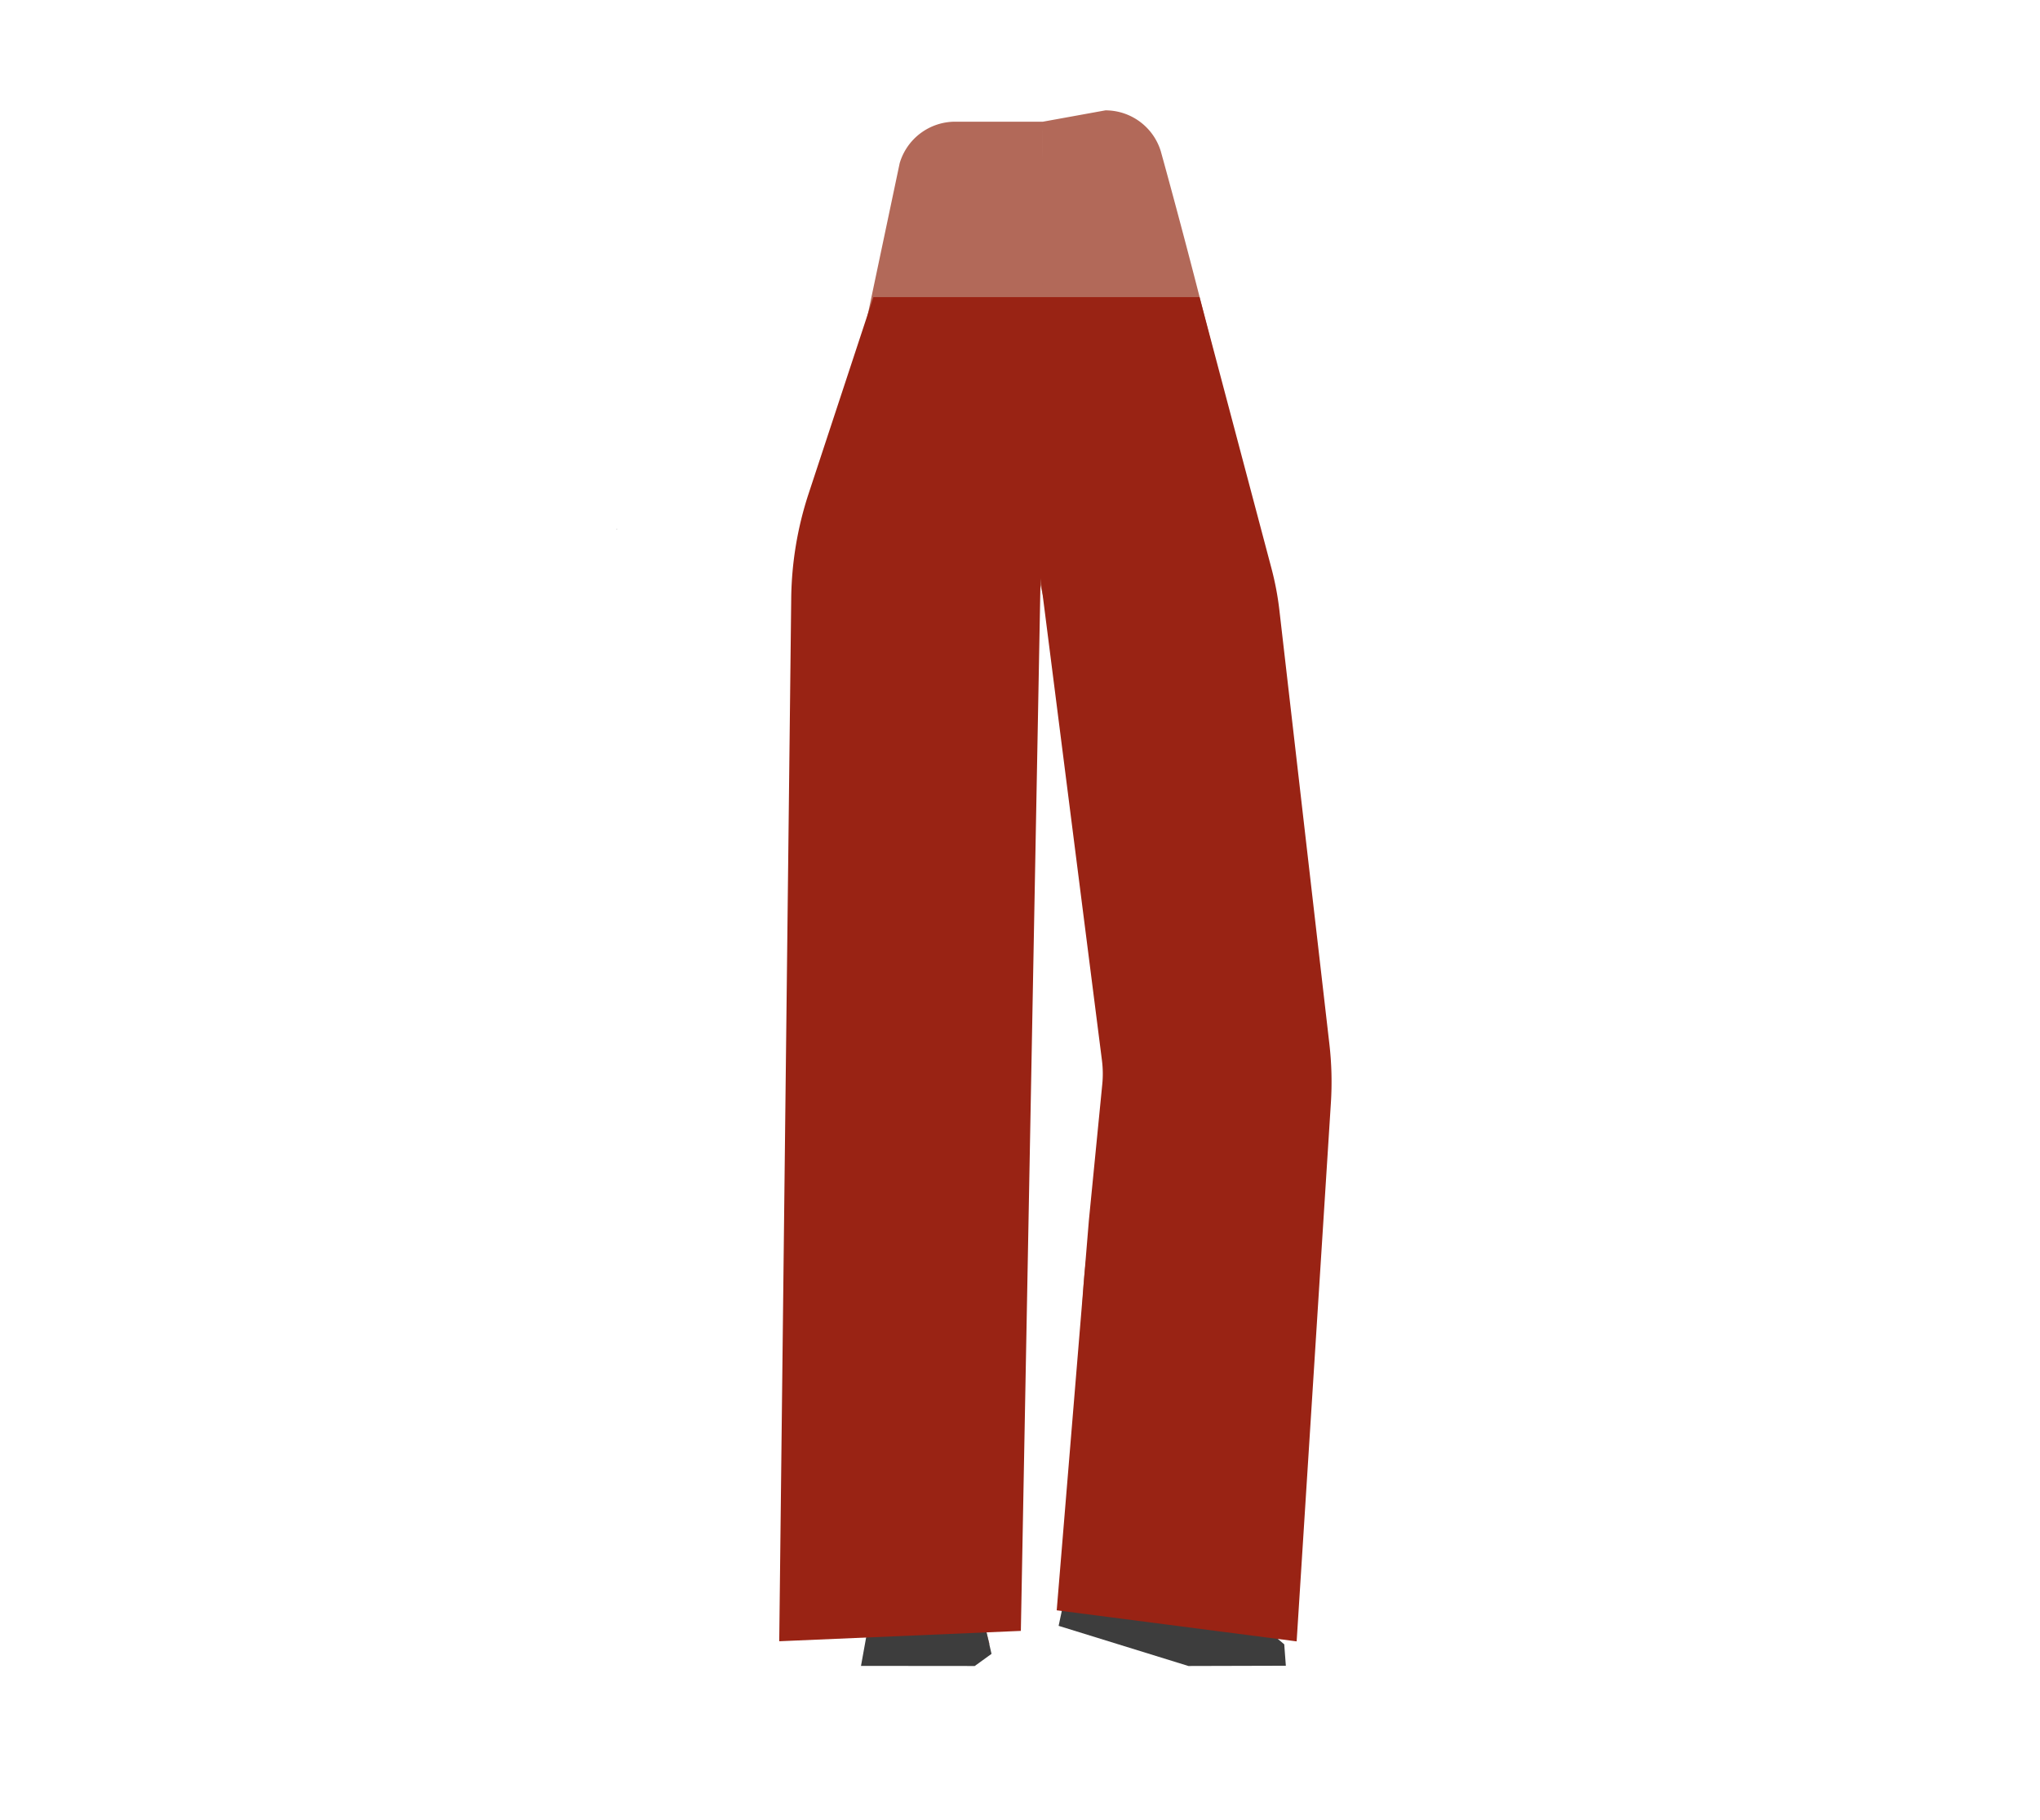 <svg xmlns="http://www.w3.org/2000/svg" viewBox="0 0 788 702.75"><defs><style>.cls-1{fill:#baa535;}.cls-2{fill:#b26959;}.cls-3{fill:#3d3d3d;}.cls-4{fill:#992314;}</style></defs><g id="Calque_3" data-name="Calque 3"><polygon points="238.15 204.31 238.25 204.27 238.15 204.22 238.15 204.31"/><polygon points="238.25 204.27 238.35 204.31 238.35 204.22 238.25 204.27"/><polygon points="238.15 204.31 238.25 204.27 238.15 204.22 238.15 204.31"/><polygon points="238.25 204.27 238.35 204.31 238.35 204.22 238.25 204.27"/><path class="cls-1" d="M412.77,221.15l-3.22-43.74s35.2-53.53,36.15-53.6S465,146,465,146l5.45,17.55L487.2,236s-.25,158.61-.13,160.17c.05.56,0,4.8-.1,10a24.13,24.13,0,0,1-22.36,23.65h0c-11.74.87-18.11-3.18-20.92-14.62l-3.77-15.37s-16.25-85.75-15.09-87.95c.77-1.47-11.23-51-9.3-53.21S412.77,221.15,412.77,221.15Z"/><path class="cls-2" d="M442.57,441.28c.38-.86,14.46-38.43,26-36.38h0a21.92,21.92,0,0,1,18.25,22.39l-.32,7.42s-14.82,63.7-16.1,65-32.86,117-33.37,119.81a12.62,12.62,0,0,1-14,10.13h0c-7.84-1-8.14-5.74-5.93-13.16l9.51-129.43Z"/><path class="cls-2" d="M434.38,553.27c4.95.54,12.13,2.91,9.54,17.51-.92,5.14-1.86,20.11,1.68,26.29,1,1.71,45.26,33.46,48.46,36.63a5,5,0,0,1,1.43,4.2l-.63,4.8-35.32-.19L410.3,626.72l7.51-42.06,4.89-18,1.38-4.24C426.72,552.39,427.05,552.47,434.38,553.27Z"/><path class="cls-2" d="M402.83,47,427,42.62a22.34,22.34,0,0,1,21.36,15.71S483,182.41,489.81,236.25c5.71,45,2.58,181.33,2.58,181.33L447,583.67l-27.73-2.33s-4.38-76.38,1.36-100.91c3.27-14,23.15-52.52,23.15-52.52L409.65,258l-10.43-43Z"/><path class="cls-1" d="M394.27,216.66V172.8s-39-50.8-40-50.8-23.68,21.91-23.68,21.91l-3,19L321.13,237S333,395.11,333,396.68c0,.56.36,4.78.84,10a24.13,24.13,0,0,0,24,21.94h0c11.78,0,17.83-4.5,19.79-16.11l2.64-15.61s9.91-86.71,8.59-88.82c-.87-1.41,7.47-51.65,5.38-53.75S394.27,216.66,394.27,216.66Z"/><path class="cls-2" d="M376.93,426.16c-.22-.93-7.52-41.16-19.21-41.16h0a22.08,22.08,0,0,0-21.89,19.23l-1,7.51s-5.12,69.14-4.09,70.72,20.48,120.82,20.5,123.71a12.75,12.75,0,0,0,12.05,12.67h0c7.88.44,9-4.31,8.14-12.16L384.71,475Z"/><path class="cls-2" d="M362.61,573.28c-5-.12-12.41,1.3-11.75,16.11.23,5.22-1.84,28.11-6.16,33.78-1.19,1.56-2,6-5.59,8.67a3.67,3.67,0,0,0-1.48,3.47l-1,5.6,35.21,1,10.37-7-7.28-28.36-2.49-18.48-.82-4.38C370.32,573.41,370,573.44,362.61,573.28Z"/><path class="cls-2" d="M402.83,47l-33.86,0a22.36,22.36,0,0,0-21.44,16l-18.14,86S309.6,200,308,213.14c-6.19,51.44,23.42,192.34,23.42,192.34s-4.48,58-3.15,77.25c1.68,24.38,18.83,96.18,18.83,96.18l27.14.05s11.5-76.07,12-101.63c.31-16.93-5.2-50.6-5.15-67.53.1-38,13.11-113.19,17.11-151,1.11-10.46,4.29-45.2,4.29-45.2Z"/><polygon class="cls-3" points="350.1 599.72 373.69 598.53 383 638.73 376.52 643.42 332.58 643.38 334.85 630.82 341.95 615.76 350.1 599.72"/><polygon class="cls-3" points="417.37 588.15 444.77 591.73 496.07 635.05 496.69 643.32 459.06 643.42 408.92 627.91 417.37 588.15"/><path class="cls-4" d="M337.36,114.76l-25.1,76.15a134,134,0,0,0-6.63,40.17L301,633.86l93.33-4,7.61-406.48L425.65,409.5a41,41,0,0,1,.13,9.26l-5.17,52.53L408.18,621.91l92.68,12,13.23-208a127.09,127.09,0,0,0-.58-22.66L494.2,235.72a113.82,113.82,0,0,0-3.08-16.27L463.36,114.76Z"/></g></svg>